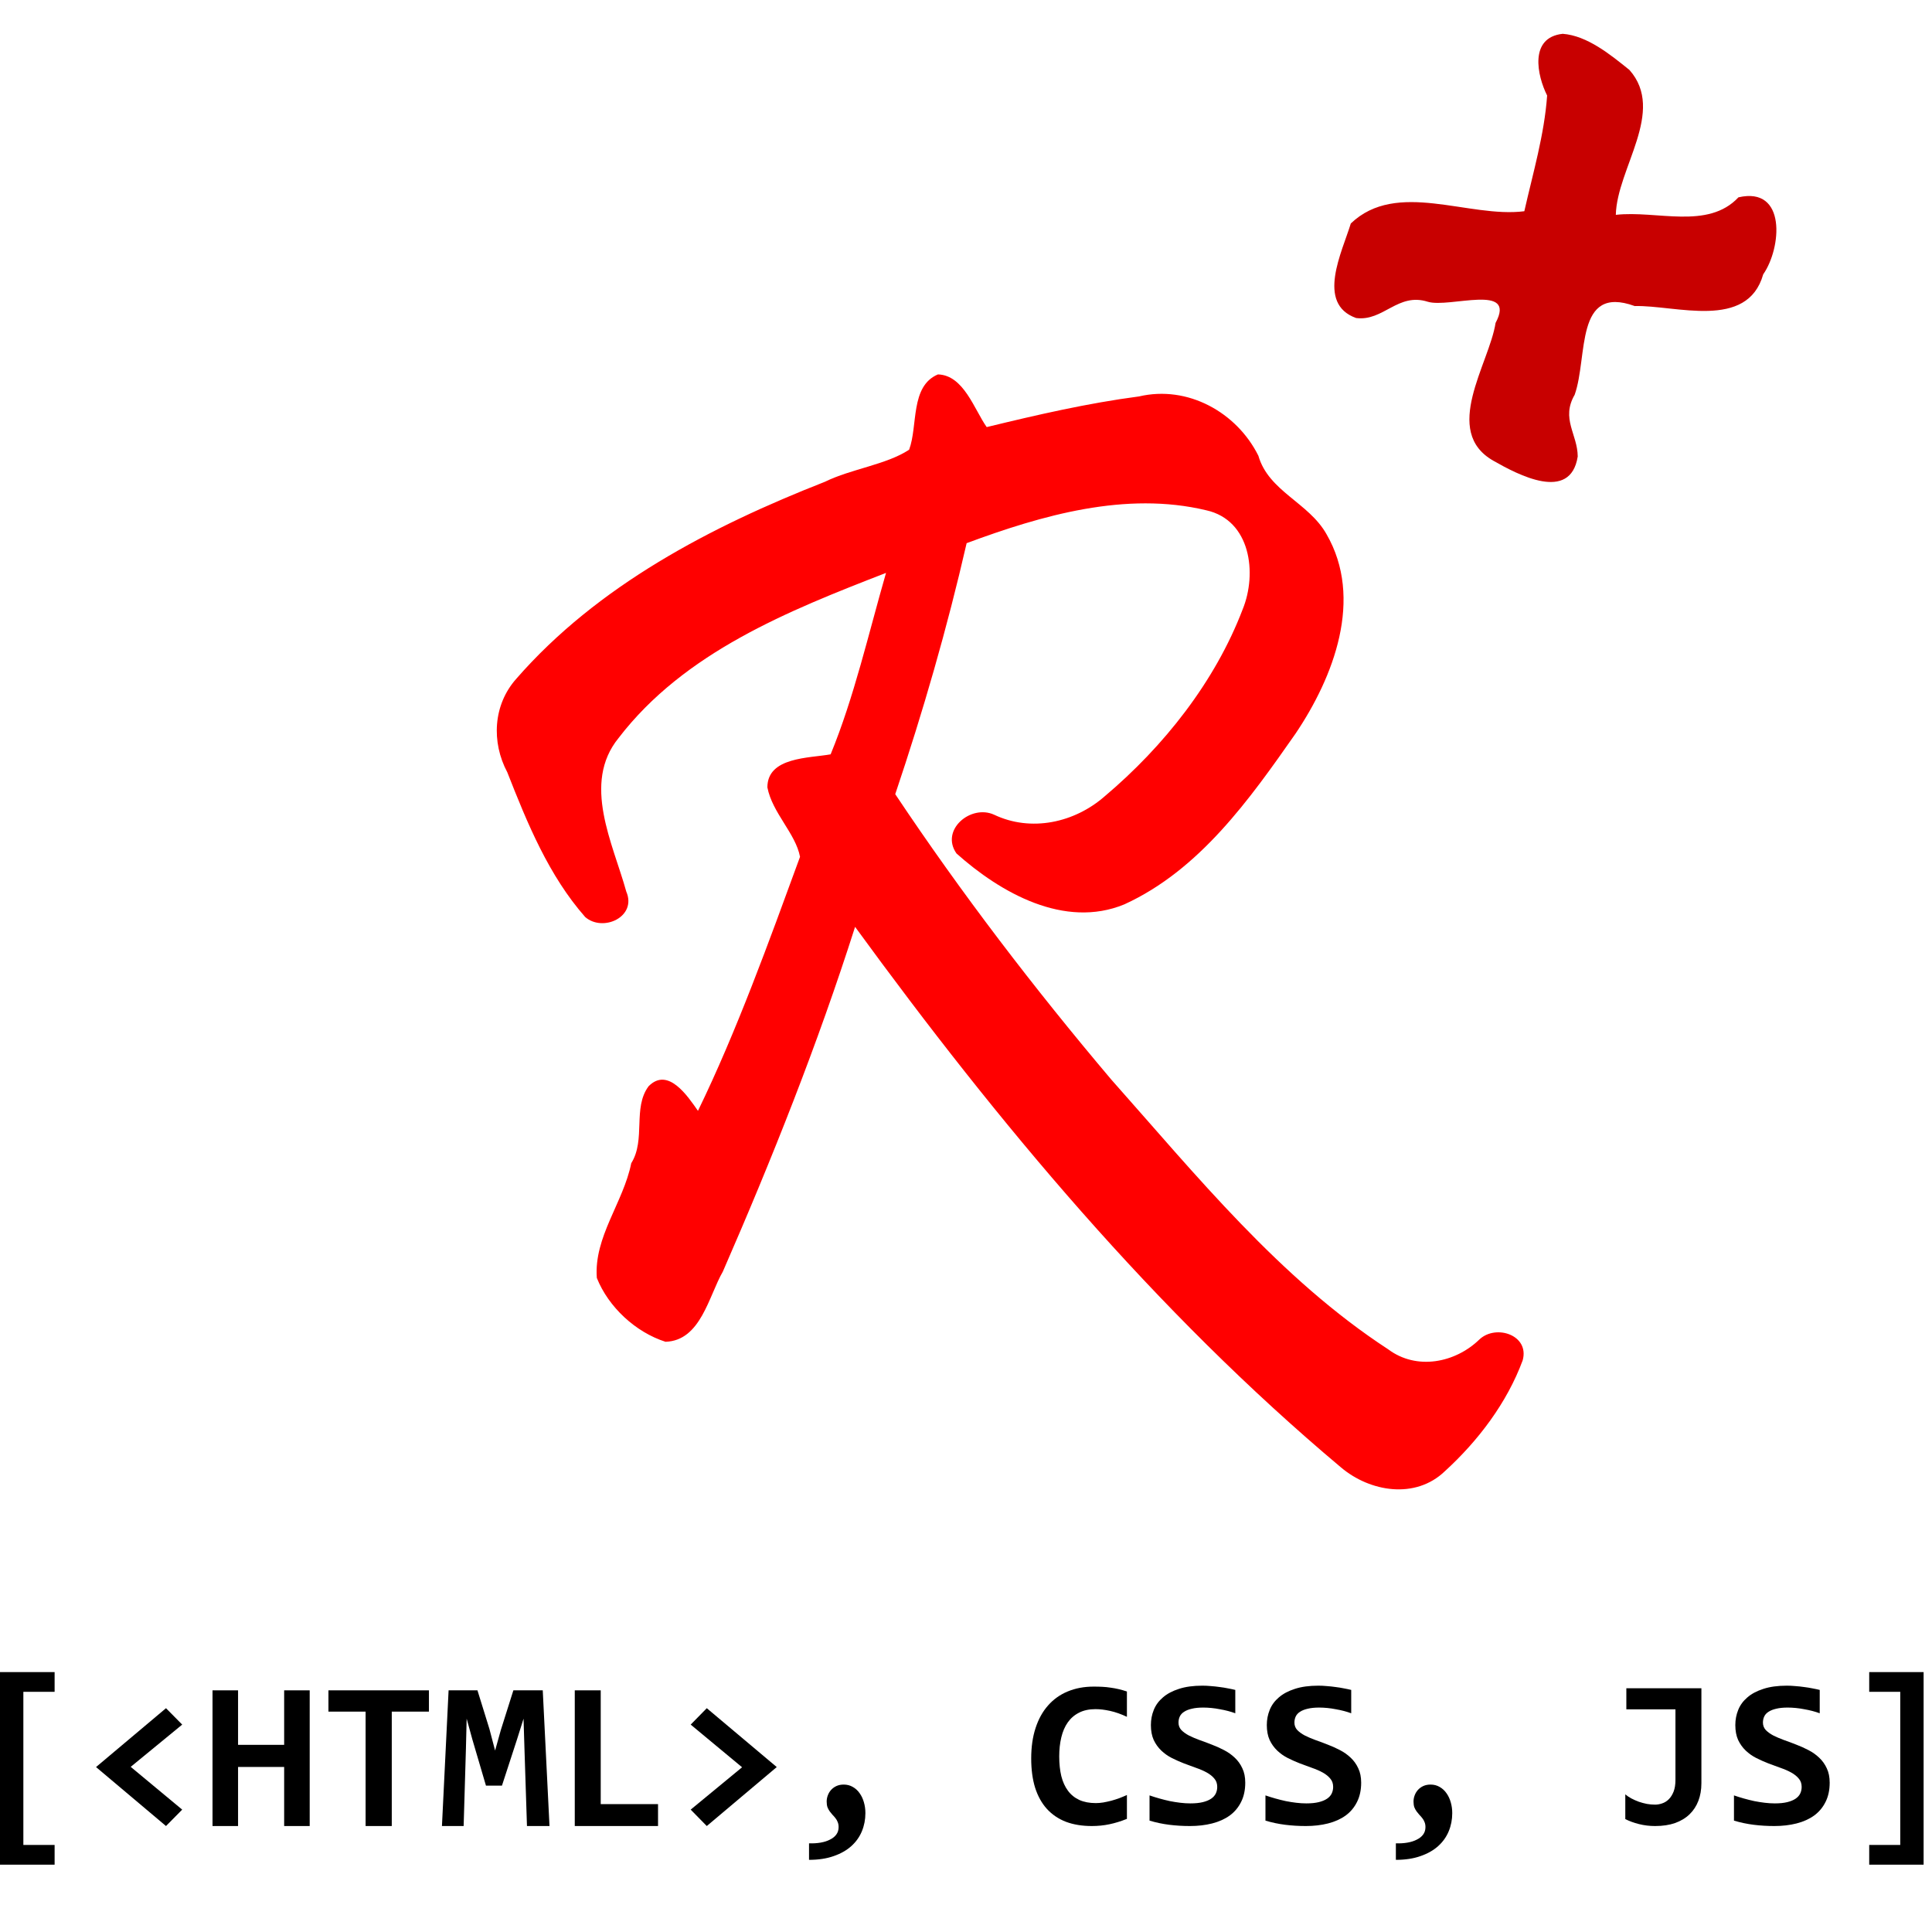 <?xml version="1.0" encoding="UTF-8" standalone="no"?>
<svg
   xmlns:dc="http://purl.org/dc/elements/1.1/"
   xmlns:cc="http://creativecommons.org/ns#"
   xmlns:rdf="http://www.w3.org/1999/02/22-rdf-syntax-ns#"
   xmlns:svg="http://www.w3.org/2000/svg"
   xmlns:xlink="http://www.w3.org/1999/xlink"
   xmlns="http://www.w3.org/2000/svg"
   xmlns:sodipodi="http://sodipodi.sourceforge.net/DTD/sodipodi-0.dtd"
   width="400"
   height="400"
   viewBox="0 0 400 400"
   version="1.1"
   sodipodi:docname="R+.2.svg">
  <defs id="defs3">
    <filter id="drop-shadow" width="130%" height="120%">
      <feGaussianBlur in="SourceAlpha" stdDeviation="5" />
      <feOffset dx="10" dy="8" result="offsetblur" />
      <feFlood flood-color="rgb(128,128,128)" flood-opacity=".9" />
      <feComposite in2="offsetblur" operator="in" />
      <feMerge>
        <feMergeNode />
        <feMergeNode in="SourceGraphic" />
      </feMerge>
    </filter>
    <filter id="drop-shadow2" width="130%" height="120%">
      <feGaussianBlur in="SourceAlpha" stdDeviation="2" />
      <feOffset dx="4" dy="7" result="offsetblur" />
      <feFlood flood-color="rgb(100,100,100)" flood-opacity=".8" />
      <feComposite in2="offsetblur" operator="in" />
      <feMerge>
        <feMergeNode />
        <feMergeNode in="SourceGraphic" />
      </feMerge>
    </filter>

    <path id="text-S"
       d="m 19.817,20.075 c -2e-5,1.533 -0.287,2.866 -0.86,3.998 -0.559,1.132 -1.347,2.071 -2.364,2.816 -1.017,0.731 -2.228,1.275 -3.632,1.634 -1.404,0.358 -2.938,0.537 -4.6,0.537 -1.476,0 -2.902,-0.086 -4.277,-0.258 C 2.708,28.63 1.347,28.343 0,27.942 l 0,-5.223 c 0.659,0.229 1.347,0.444 2.063,0.645 0.716,0.201 1.433,0.38 2.149,0.537 0.731,0.143 1.454,0.258 2.171,0.344 0.716,0.086 1.411,0.129 2.085,0.129 1.003,10e-6 1.856,-0.086 2.558,-0.258 0.702,-0.172 1.275,-0.408 1.72,-0.709 0.444,-0.301 0.767,-0.659 0.967,-1.075 0.201,-0.416 0.301,-0.874 0.301,-1.376 -10e-6,-0.688 -0.201,-1.261 -0.602,-1.72 C 13.025,18.764 12.509,18.349 11.865,17.99 11.22,17.632 10.482,17.31 9.651,17.023 8.834,16.737 7.996,16.429 7.136,16.099 6.291,15.769 5.452,15.397 4.621,14.981 3.804,14.566 3.074,14.05 2.429,13.434 1.784,12.818 1.261,12.087 0.86,11.241 c -0.387,-0.86 -0.58,-1.891 -0.58,-3.095 0,-1.103 0.201,-2.149 0.602,-3.138 C 1.282,4.019 1.913,3.16 2.773,2.429 3.632,1.684 4.736,1.096 6.083,0.666 7.43,0.222 9.056,2.9636235e-5 10.962,-3.6376465e-7 11.521,2.9636235e-5 12.101,0.029 12.703,0.086 c 0.616,0.043 1.218,0.107 1.805,0.193 0.602,0.072 1.175,0.165 1.72,0.279 0.559,0.1 1.068,0.208 1.526,0.322 l 0,4.836 c -0.459,-0.172 -0.96,-0.33 -1.505,-0.473 -0.545,-0.143 -1.111,-0.265 -1.698,-0.365 -0.573,-0.115 -1.154,-0.201 -1.741,-0.258 -0.588,-0.057 -1.146,-0.086 -1.677,-0.086 -0.931,3e-5 -1.72,0.079 -2.364,0.236 -0.645,0.143 -1.175,0.351 -1.591,0.623 -0.416,0.258 -0.716,0.58 -0.903,0.967 -0.186,0.387 -0.279,0.817 -0.279,1.29 -1e-5,0.588 0.193,1.096 0.58,1.526 0.401,0.416 0.924,0.795 1.569,1.139 0.659,0.33 1.397,0.645 2.214,0.946 0.831,0.287 1.677,0.602 2.536,0.946 0.874,0.33 1.72,0.709 2.536,1.139 0.831,0.43 1.569,0.953 2.214,1.569 0.659,0.616 1.182,1.347 1.569,2.192 0.401,0.831 0.602,1.82 0.602,2.966" />
    <!-- left-square-brackets -->
    <path
        id="text-lsb"
        d="m 4.6957284e-6,29.06 0,-39.871 11.306,0 0,4.084 -6.47,0 0,31.704 6.47,0 0,4.084 -11.306,0" />
    <path
       id="text-rsb"
       d="m 0,29.06 0,-4.084 6.427,0 0,-31.704 -6.427,0 0,-4.084 11.263,0 0,39.871 -11.263,0" />
     <path
        id="text-lt"
        d="M 14.487,29.06 0,16.851 14.487,4.664 17.84,8.06 7.179,16.808 17.84,25.664 14.487,29.06" />
     <path
        id="text-H"
        d="m 14.831,29.06 0,-12.23 -9.543,0 0,12.23 -5.288,0 0,-28.093 5.288,0 0,11.284 9.543,0 0,-11.284 5.288,0 0,28.093 -5.288,0" />
     <path
        id="text-T"
        d="m 13.111,5.373 0,23.686 -5.416,0 0,-23.686 -7.695,0 0,-4.406 20.806,0 0,4.406 -7.695,0" />
     <path
        id="text-M"
        d="M 17.604,29.06 17.088,13.176 16.894,6.835 15.54,11.134 l -3.117,9.565 -3.31,0 L 6.298,11.134 5.116,6.835 4.965,13.047 4.492,29.06 0,29.06 1.376,0.967 l 5.975,0 2.472,7.974 1.182,4.492 1.182,-4.234 2.601,-8.232 6.083,0 L 22.268,29.06 l -4.664,0" />
     <path
        id="text-L"
        d="m 0,29.06 0,-28.093 5.373,0 0,23.557 11.865,0 0,4.535 -17.238,0" />
     <path
        id="text-gt"
        d="M 3.332,4.664 17.819,16.851 3.332,29.06 0,25.664 10.64,16.894 0,8.06 3.332,4.664" />
     <path
        id="text-comma"
        d="m 0,25.642 c 0.86,0.029 1.662,-0.021 2.407,-0.15 0.745,-0.129 1.39,-0.337 1.934,-0.623 0.559,-0.272 0.996,-0.623 1.311,-1.053 0.315,-0.43 0.473,-0.939 0.473,-1.526 -1e-5,-0.416 -0.065,-0.767 -0.193,-1.053 C 5.818,20.935 5.667,20.67 5.481,20.441 5.295,20.197 5.094,19.968 4.879,19.753 4.679,19.524 4.485,19.287 4.299,19.044 4.113,18.786 3.955,18.499 3.826,18.184 3.711,17.854 3.654,17.46 3.654,17.002 c -10e-6,-0.444 0.079,-0.874 0.236,-1.29 0.158,-0.43 0.387,-0.81 0.688,-1.139 0.301,-0.33 0.666,-0.595 1.096,-0.795 0.444,-0.201 0.946,-0.301 1.505,-0.301 0.702,10e-6 1.333,0.165 1.891,0.494 0.559,0.315 1.032,0.752 1.419,1.311 0.387,0.545 0.681,1.175 0.881,1.891 0.201,0.702 0.301,1.44 0.301,2.214 -2e-5,1.333 -0.244,2.586 -0.731,3.761 -0.487,1.175 -1.218,2.2 -2.192,3.074 C 7.774,27.097 6.556,27.785 5.094,28.286 3.647,28.802 1.949,29.06 0,29.06 l 0,-3.418" />
     <path
        id="text-C"
        d="m 19.817,27.577 c -1.247,0.502 -2.457,0.874 -3.632,1.118 -1.161,0.244 -2.371,0.365 -3.632,0.365 -2.02,0 -3.812,-0.294 -5.373,-0.881 C 5.631,27.577 4.32,26.688 3.246,25.513 2.185,24.338 1.376,22.884 0.817,21.15 0.272,19.402 -9.9994975e-6,17.374 0,15.067 -9.9994975e-6,12.703 0.301,10.604 0.903,8.77 c 0.602,-1.848 1.462,-3.403 2.579,-4.664 1.118,-1.275 2.472,-2.243 4.062,-2.902 1.605,-0.673 3.403,-1.01 5.395,-1.01 0.645,3e-5 1.247,0.014 1.805,0.043 0.573,0.029 1.132,0.086 1.676,0.172 0.544,0.072 1.096,0.172 1.655,0.301 0.559,0.129 1.139,0.294 1.741,0.494 l 0,5.245 c -1.218,-0.573 -2.379,-0.982 -3.482,-1.225 -1.103,-0.244 -2.106,-0.365 -3.009,-0.365 -1.333,3e-5 -2.472,0.244 -3.417,0.731 -0.946,0.473 -1.727,1.146 -2.343,2.02 -0.602,0.86 -1.046,1.891 -1.333,3.095 -0.287,1.189 -0.43,2.5 -0.43,3.933 -10e-6,1.519 0.143,2.88 0.43,4.084 0.301,1.189 0.759,2.2 1.376,3.031 0.616,0.831 1.404,1.469 2.364,1.913 0.96,0.43 2.099,0.645 3.417,0.645 0.473,10e-6 0.982,-0.043 1.526,-0.129 0.559,-0.1 1.118,-0.222 1.676,-0.365 0.573,-0.158 1.132,-0.337 1.677,-0.537 0.559,-0.215 1.075,-0.43 1.548,-0.645 l 0,4.944" />
     <path
        id="text-J"
        d="m 15.755,20.226 c -2e-5,1.318 -0.208,2.522 -0.623,3.611 -0.416,1.089 -1.025,2.02 -1.827,2.794 -0.802,0.774 -1.798,1.376 -2.988,1.806 -1.189,0.416 -2.572,0.623 -4.148,0.623 -1.161,0 -2.278,-0.136 -3.353,-0.408 C 1.741,28.379 0.802,28.035 0,27.62 l 0,-5.116 c 0.358,0.301 0.774,0.58 1.247,0.838 0.487,0.258 1.003,0.487 1.548,0.688 0.544,0.186 1.103,0.337 1.677,0.451 0.573,0.1 1.139,0.15 1.698,0.15 0.473,0 0.96,-0.086 1.462,-0.258 0.516,-0.172 0.974,-0.459 1.376,-0.86 0.401,-0.401 0.731,-0.924 0.989,-1.569 0.258,-0.659 0.387,-1.469 0.387,-2.429 l 0,-14.616 -10.167,0 0,-4.363 15.54,0 0,19.688" />
  </defs>
  <!-- font-family:Pristina -->
  <g id="main">
    <path
       id="main-R"
       style="fill:#ff0000;filter:url(#drop-shadow)"
       d="m 184.192,69.518 c -5.789,2.435 -4.112,10.652 -5.969,15.594 -4.736,3.109 -11.951,3.949 -17.435,6.636 -23.54,9.239 -47.053,21.452 -63.909,40.802 -4.796,5.398 -5.171,13.106 -1.847,19.347 4.154,10.594 8.594,21.404 16.128,29.966 3.694,3.2 10.765,-0.042 8.5,-5.281 -2.754,-9.963 -9.23,-22.378 -1.594,-31.781 13.617,-17.747 35.081,-26.32 55.375,-34.188 -3.609,12.525 -6.609,25.746 -11.469,37.563 -4.438,0.803 -13.104,0.535 -13.094,6.844 1.012,5.282 5.858,9.55 6.757,14.379 -6.452,17.63 -13.159,36.208 -21.132,52.59 -2.089,-2.984 -6.178,-9.188 -10.219,-5.094 -3.354,4.499 -0.535,11.056 -3.594,15.938 -1.629,8.136 -7.764,15.261 -7.125,23.75 2.412,6.045 8.033,11.241 14.219,13.219 7.311,-0.227 8.943,-9.459 11.875,-14.539 10.175,-23.317 19.643,-47.093 27.375,-71.367 29.58,40.579 62.123,79.616 100.625,111.937 6,5.062 15.384,6.619 21.469,0.781 6.919,-6.309 12.892,-14.205 16.125,-22.969 1.456,-5.226 -5.516,-7.535 -8.937,-4.344 -5.017,4.878 -13.016,6.463 -18.906,2.062 -22.454,-14.645 -39.711,-36.02 -57.358,-55.881 -15.924,-18.827 -30.977,-38.487 -44.704,-59.056 5.758,-17.079 10.754,-34.398 14.781,-51.969 15.604,-5.784 32.963,-10.794 49.594,-6.813 9.234,2.039 10.59,13.082 7.562,20.5 -5.706,14.973 -16.321,28.38 -28.531,38.688 -6.279,5.523 -15.293,7.482 -22.938,3.844 -4.828,-2.203 -11.207,3.166 -7.781,8.031 9.121,8.134 22.34,15.651 34.75,10.531 15.565,-7.113 25.92,-21.727 35.438,-35.344 7.912,-11.734 14.143,-27.966 6.406,-41.313 -3.677,-6.535 -11.968,-8.84 -14.094,-16.219 -4.485,-9.011 -14.644,-14.651 -24.712,-12.286 -10.605,1.39 -21.133,3.818 -31.538,6.349 -2.578,-3.645 -4.753,-10.757 -10.094,-10.906 z" />
    <path
       style="fill:#c80000;filter:url(#drop-shadow2)"
       id="main-plus"
       d="m 319.541,0 c -7.01,0.758 -5.284,8.679 -3.224,12.782 -0.581,8.142 -2.933,16.025 -4.721,23.951 -11.513,1.472 -26.375,-6.591 -35.926,2.533 -1.782,5.875 -7.257,16.583 1.094,19.575 5.662,0.743 8.625,-5.343 14.852,-3.365 4.463,1.356 18.481,-3.939 14.028,4.378 -1.29,8.431 -11.289,22.471 -0.381,28.581 4.957,2.814 15.882,8.66 17.388,-0.921 -0.022,-4.61 -3.519,-7.807 -0.633,-12.782 2.794,-7.88 -0.034,-22.898 12.436,-18.366 8.419,-0.226 23.312,5.078 26.599,-6.564 3.798,-5.437 4.882,-18.251 -5.124,-15.948 -6.349,6.763 -16.906,2.667 -25.39,3.627 0.222,-9.624 10.415,-21.417 2.821,-29.996 -3.961,-3.192 -8.732,-7.097 -13.818,-7.485 z" />
  </g>
  <!-- font-family:Consolas -->
  <g id="text" transform="translate(0,357)">
    <use xlink:href="#text-lsb" x="0" />

    <use xlink:href="#text-lt" x="19.882" y="-8" />
    <use xlink:href="#text-H" x="44" y="-8" />
    <use xlink:href="#text-T" x="68" y="-8" />
    <use xlink:href="#text-M" x="91.5" y="-8" />
    <use xlink:href="#text-L" x="119" y="-8" />
    <use xlink:href="#text-gt" x="143" y="-8" />

    <use xlink:href="#text-comma" x="167.5" y="-1" />

    <use xlink:href="#text-C" x="213.5" y="-8" />
    <use xlink:href="#text-S" x="238" y="-8" />
    <use xlink:href="#text-S" x="262" y="-8" />

    <use xlink:href="#text-comma" x="289" y="-1" />

    <use xlink:href="#text-J" x="336.5" y="-8" />
    <use xlink:href="#text-S" x="359" y="-8" />
    <use xlink:href="#text-rsb" x="387" />
  </g>
</svg>
